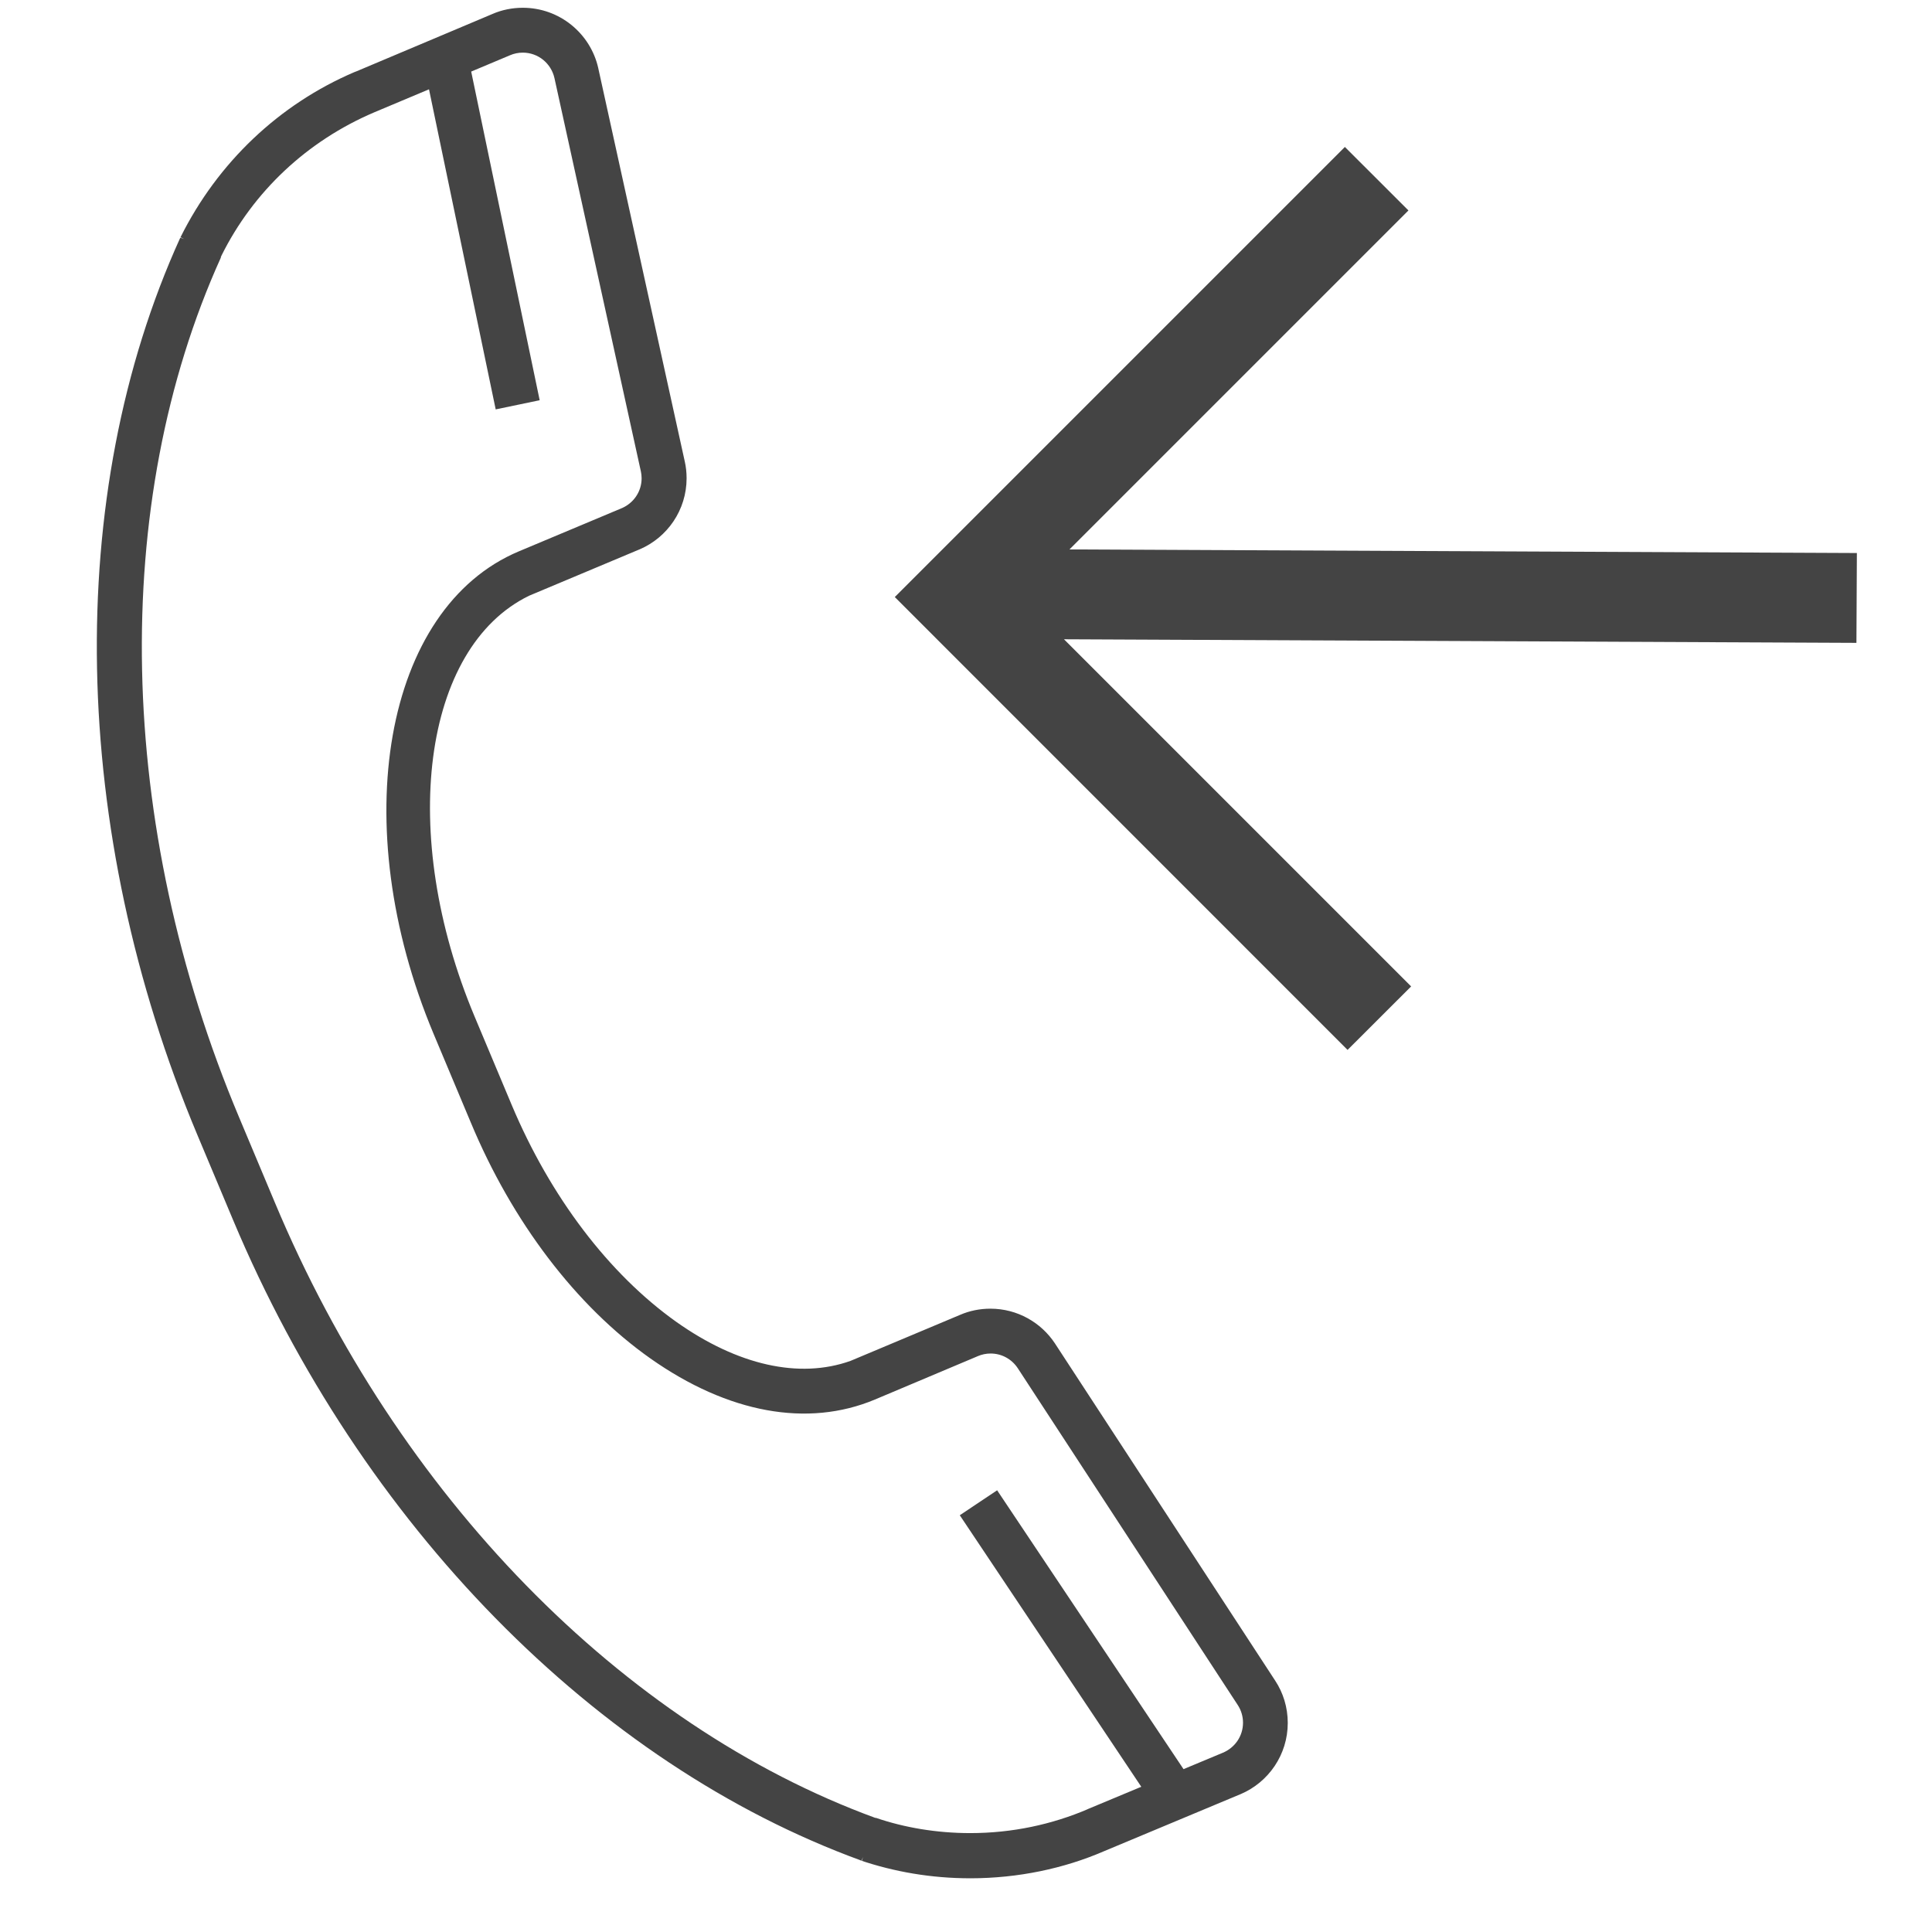 <?xml version='1.0' encoding='UTF-8' standalone='no'?><!-- Created with UBS Icon App (http://www.ubs.com/microsites/iconapp/) --><svg xmlns:svg='http://www.w3.org/2000/svg' xmlns='http://www.w3.org/2000/svg' width='64' height='64' viewBox='0 0 64 64' data-tags='Callback'><g transform='translate(0,0)'><path d='M720 560.96l-241.92-241.96 240.48-240.48 33.96 33.92-181.12 181.12 420.72 1.92-0.24 48-423.4-1.92 185.48 185.48-33.96 33.92z ' transform='translate(0,0) scale(0.062,0.062)' fill='#444444' style='undefined'></path><path d='M226.238 33.437l23.495-4.896 38.61 185.3-23.495 4.896-38.61-185.3z ' transform='translate(0,0) scale(0.062,0.062)' fill='#444444' style='undefined'></path><path d='M512.808 809.589l19.953-13.337 105.186 157.362-19.953 13.337-105.186-157.362z ' transform='translate(0,0) scale(0.062,0.062)' fill='#444444' style='undefined'></path><path d='M518.4 1003.56c-20.718-0.002-40.634-3.428-59.216-9.742l1.296 0.382 0.68-2-0.92 1.92c-141.96-51.68-267.4-179.64-335.64-342.12l-19.16-45.64c-68.24-162.72-71.64-341.88-9.12-479.36l2.040 0.72-1.92-0.96c19.909-39.976 52.719-71.039 92.88-88.224l1.2-0.456 72.84-30.72c4.714-2.029 10.201-3.208 15.964-3.208 19.677 0 36.141 13.754 40.304 32.172l0.053 0.276 46.2 210.040c0.611 2.664 0.962 5.722 0.962 8.863 0 17.045-10.32 31.679-25.053 37.995l-0.269 0.103-58.8 24.68c-56.88 27.64-70.16 127.16-29.12 224.92l19.76 47.080c20.68 49.24 52 90.4 88 116 32.84 23.24 65.72 30.56 93.040 20.84l58.76-24.68c4.722-2.037 10.22-3.221 15.995-3.221 14.422 0 27.118 7.388 34.51 18.587l0.096 0.155 117.56 180c4.211 6.368 6.718 14.183 6.718 22.584 0 17.043-10.318 31.676-25.049 37.993l-0.269 0.103-73.12 30.56c-21.020 9.071-45.492 14.351-71.197 14.36l-0.003 0zM467.64 971.28h0.4c15.034 5.158 32.355 8.136 50.372 8.136 22.381 0 43.688-4.595 63.030-12.893l-1.042 0.397 72.96-30.44c6.375-2.652 10.775-8.83 10.775-16.036 0-3.495-1.035-6.749-2.816-9.47l0.041 0.066-117.56-180c-3.138-4.763-8.462-7.864-14.511-7.864-2.415 0-4.714 0.494-6.802 1.387l0.113-0.043-55.12 23.24c-36 15.080-78.52 7.28-120-21.96-39.64-28-73.8-72.88-96-126.2l-19.76-47.080c-47-112-26.56-227.72 45.56-257.96l55.2-23.16c6.134-2.755 10.329-8.811 10.329-15.846 0-1.258-0.134-2.486-0.389-3.668l0.021 0.114-46.2-210.28c-1.768-7.835-8.669-13.599-16.916-13.599-2.428 0-4.74 0.5-6.837 1.402l0.113-0.043-72.6 30.52c-36.073 15.353-64.68 42.446-81.581 76.391l-0.419 0.929v0.32c-59.48 131.44-56 303.040 9.72 459.28l19.16 45.64c65.4 156.28 185.32 279.080 320.76 328.72z ' transform='translate(0,0) scale(0.062,0.062)' fill='#444444' style='undefined'></path></g></svg>